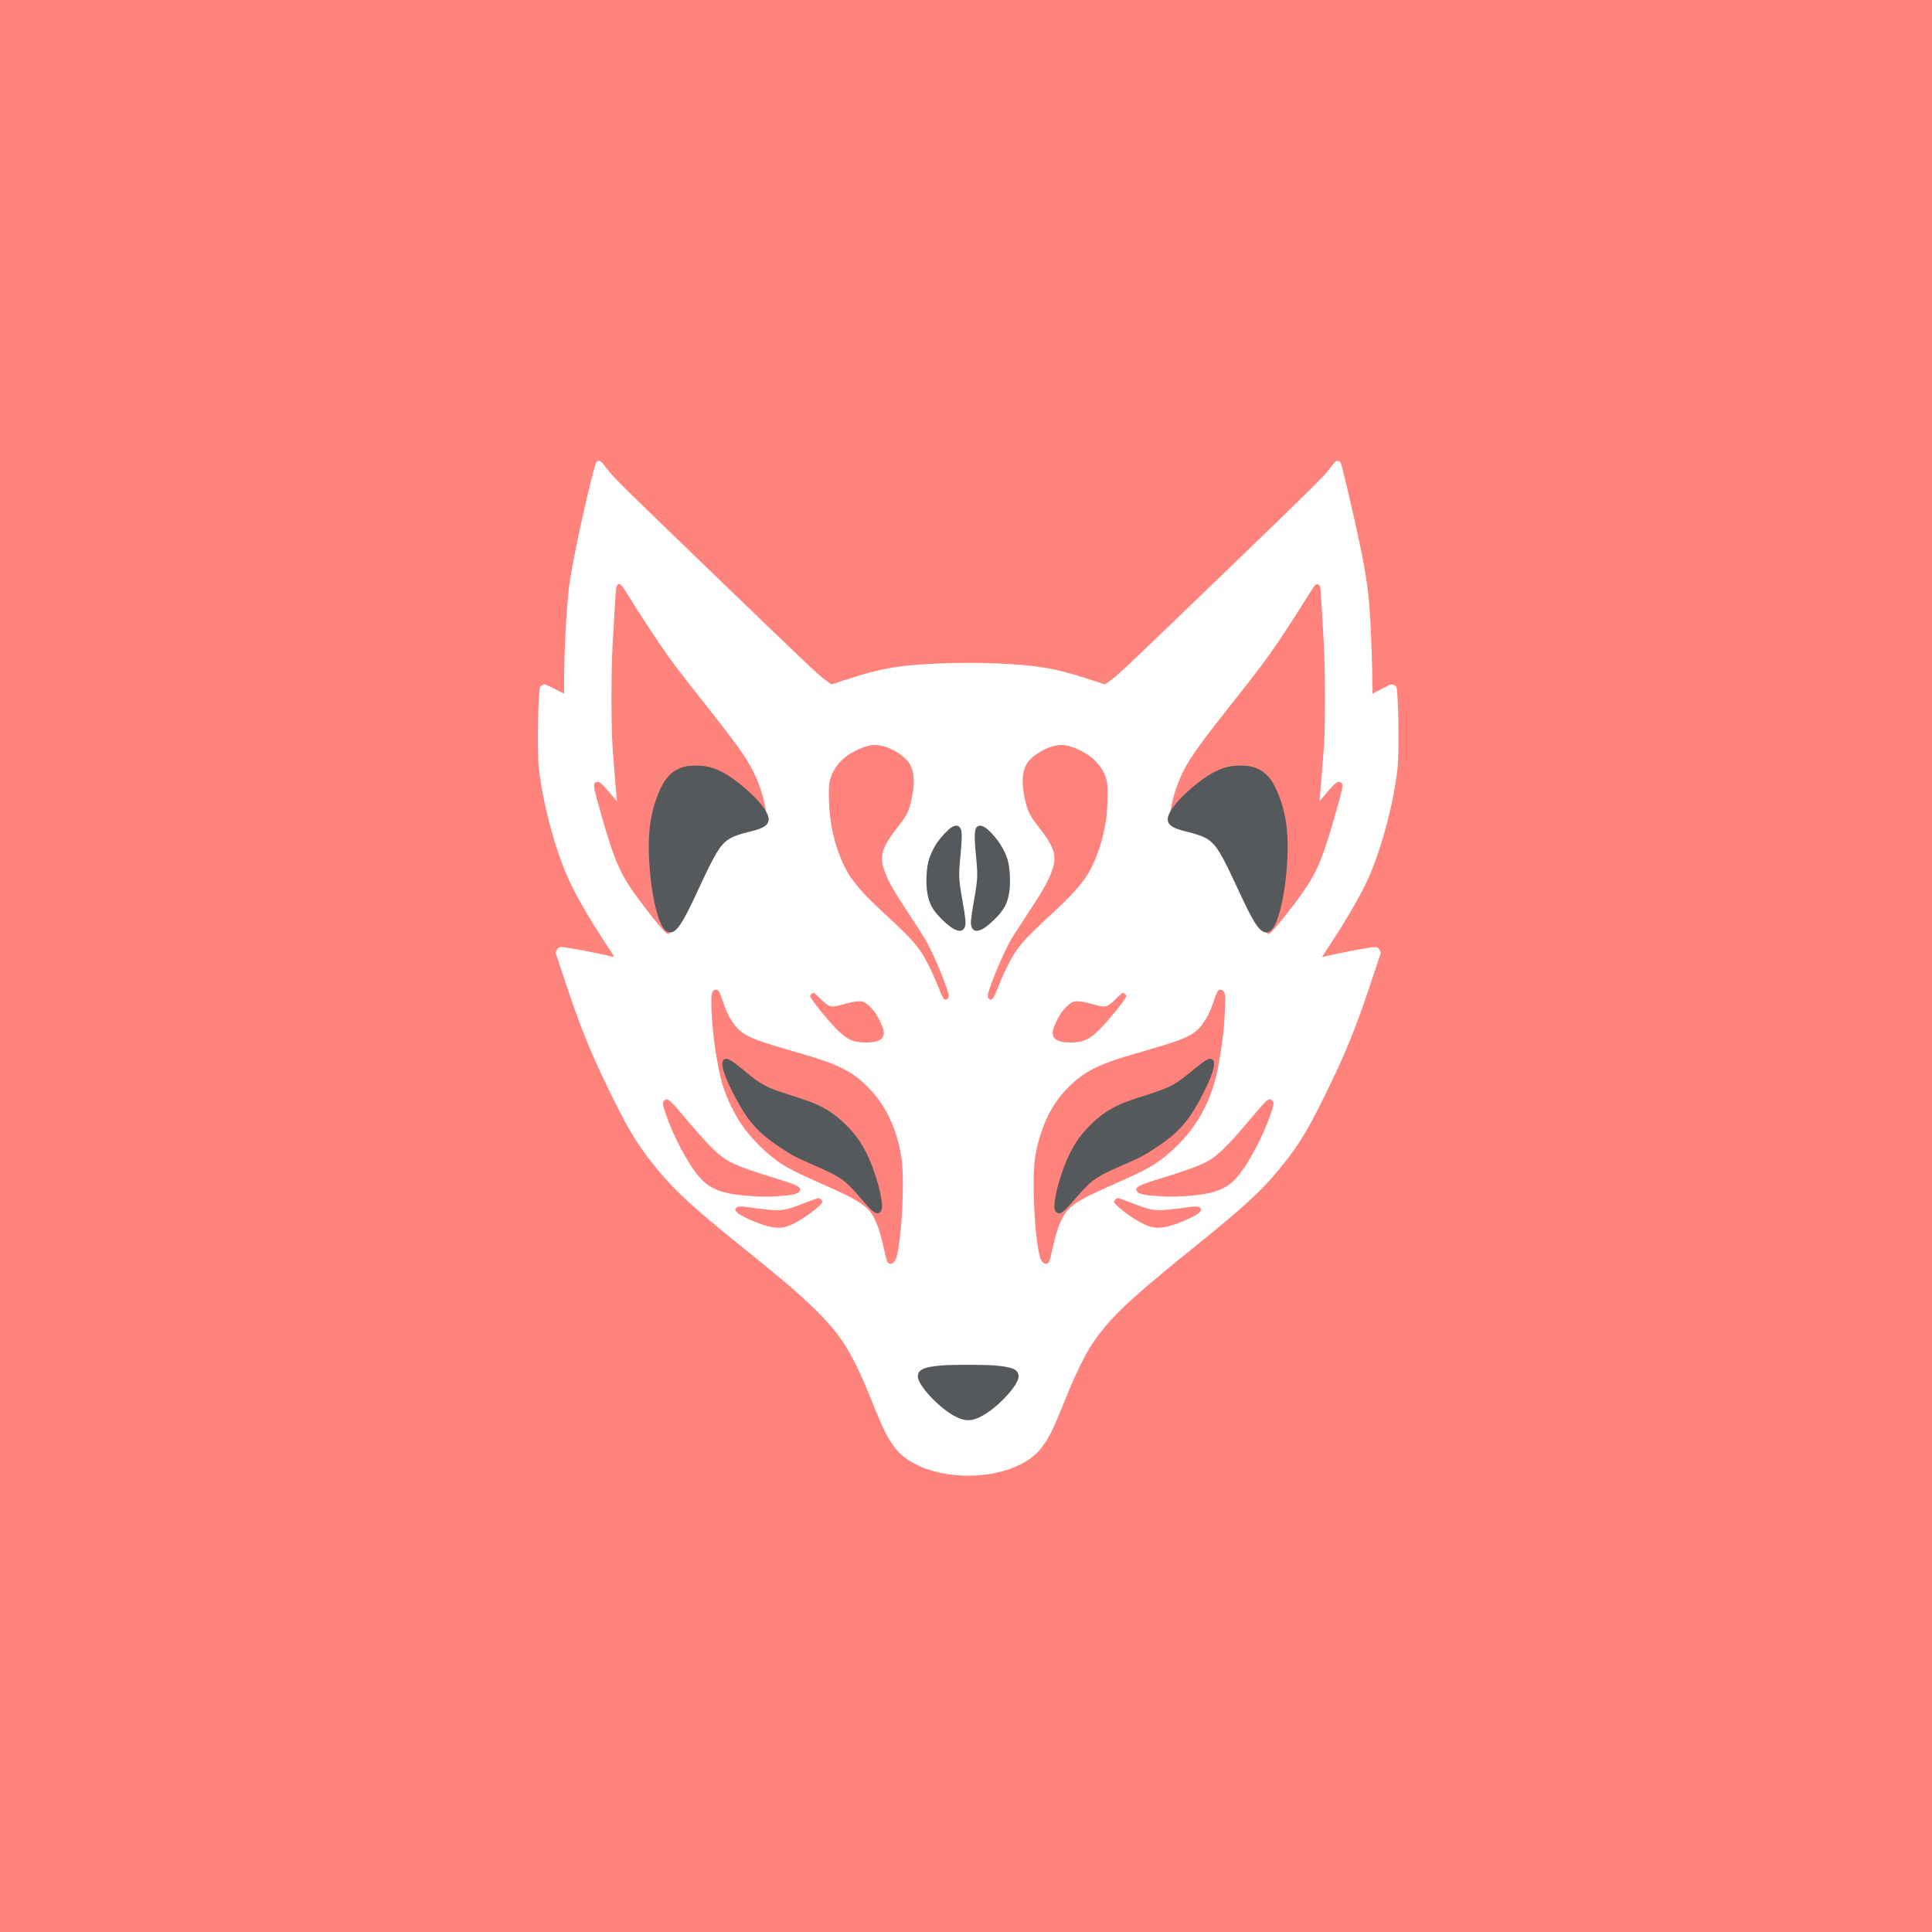 <?xml version="1.0" encoding="UTF-8"?>
<svg version="1.1" viewBox="0 0 192 192" xml:space="preserve" xmlns="http://www.w3.org/2000/svg">
  <rect width="100%" height="100%" class="a" fill="#ff837d" />
  <g transform="matrix(.197 0 0 .197 -10.159 -10.159)" fill-rule="evenodd">
    <path
      d="m352.6 284.45c-1.392 1.018-11.179 44.4-13.533 59.993-1.563 10.344-2.931 34.493-2.945 51.985l-4e-3 5.083-4.827-2.461c-4.665-2.378-4.862-2.446-5.875-2.026-0.577 0.239-1.205 0.726-1.396 1.083-0.984 1.839-1.48 32.638-0.65 40.462 1.769 16.702 7.197 37.864 13.783 53.739 3.632 8.753 11.038 21.725 21.18 37.096 1.76 2.669 3.162 4.885 3.114 4.924-0.049 0.04-1.847-0.346-3.996-0.858-4.433-1.055-13.855-2.883-19.28-3.74-4.172-0.659-4.822-0.521-5.765 1.23l-0.6 1.114 3.34 10.081c8.077 24.375 12.6 36.083 19.936 51.607 12.595 26.652 17.646 35.143 29.057 48.847 8.387 10.072 18.182 19.007 40.893 37.302 21.404 17.241 29.265 23.937 37.087 31.589 14.159 13.85 19.377 22.277 29.752 48.039 5.566 13.821 7.779 18.188 11.62 22.939 5.727 7.082 16.624 11.905 29.809 13.192 17.977 1.754 35.438-3.576 43.213-13.192 3.841-4.751 6.053-9.118 11.619-22.939 8.292-20.588 12.972-29.254 20.905-38.705 7.785-9.275 18.538-18.854 45.935-40.923 22.711-18.295 32.506-27.23 40.893-37.302 11.411-13.704 16.462-22.195 29.057-48.847 7.336-15.524 11.859-27.232 19.936-51.607l3.34-10.081-0.601-1.114c-0.942-1.751-1.593-1.889-5.764-1.23-5.426 0.857-14.847 2.685-19.28 3.74-2.15 0.512-3.947 0.898-3.996 0.858-0.048-0.039 1.353-2.255 3.114-4.924 10.142-15.371 17.548-28.343 21.179-37.096 6.586-15.875 12.014-37.037 13.784-53.739 0.829-7.824 0.334-38.623-0.651-40.462-0.191-0.357-0.819-0.844-1.395-1.083-1.013-0.42-1.211-0.352-5.875 2.026l-4.827 2.461-4e-3 -5.083c-6e-3 -6.392-0.535-23.048-0.986-30.978-0.852-15.003-1.88-22.545-5.395-39.572-2.455-11.895-8.842-39.144-9.561-40.783-0.374-0.856-1.654-1.258-2.523-0.794-0.338 0.182-2.001 2.163-3.694 4.403-2.829 3.745-7.222 8.073-54.318 53.519-42.548 41.058-51.853 49.884-54.849 52.028l-3.609 2.582-6.056-1.994c-10.641-3.503-18.009-5.429-25.15-6.574-19.141-3.067-56.337-3.067-75.479 0-7.14 1.145-14.509 3.071-25.15 6.574l-6.055 1.994-3.609-2.582c-2.997-2.144-12.301-10.97-54.849-52.028-47.097-45.446-51.489-49.774-54.318-53.519-3.63-4.803-4.273-5.284-5.681-4.254"
      fill="#fff" />
    <path
      d="m362.89 346.82c-0.618 0.618-0.618 0.623-2.249 29.217-0.784 13.753-0.79 42.893-0.011 53.251 0.8 10.647 1.83 23.329 2.037 25.079l0.174 1.465-0.682-0.814c-7.222-8.634-8.293-9.595-9.891-8.867-1.74 0.792-1.577 1.76 2.921 17.498 5.562 19.46 8.484 26.752 14.159 35.338 4.708 7.124 15.821 21.301 18.105 23.097 1.055 0.83 1.265 0.839 2.023 0.08 0.545-0.545 0.616-1.501 0.808-10.829 0.329-16.043 1.024-26.95 2.207-34.659 2.402-15.643 5.517-22.759 10.276-23.474 0.87-0.131 3.013-0.07 4.762 0.135 3.709 0.435 6.071 1.285 15.058 5.422 3.404 1.565 7.541 3.294 9.194 3.841 2.727 0.901 3.13 0.956 4.331 0.597 1.899-0.569 2.12-1.273 1.476-4.708-1.128-6.02-3.331-12.4-6.311-18.273-3.479-6.858-8.746-14.188-23.998-33.4-13.055-16.446-18.091-23.148-23.987-31.919-4.82-7.171-10.47-15.939-14.593-22.649-3.759-6.118-4.463-6.774-5.809-5.428m352.07-0.014c-0.365 0.314-2.011 2.763-3.657 5.442-4.123 6.71-9.773 15.478-14.593 22.649-5.896 8.771-10.932 15.473-23.988 31.919-15.251 19.212-20.518 26.542-23.997 33.4-2.98 5.873-5.184 12.253-6.311 18.273-0.644 3.435-0.423 4.139 1.476 4.708 1.201 0.359 1.604 0.304 4.331-0.597 1.652-0.547 5.79-2.276 9.193-3.841 8.988-4.137 11.349-4.987 15.059-5.422 1.749-0.205 3.892-0.266 4.762-0.135 4.759 0.715 7.874 7.831 10.276 23.474 1.183 7.709 1.878 18.616 2.206 34.659 0.192 9.328 0.263 10.284 0.809 10.829 0.758 0.759 0.968 0.75 2.023-0.08 2.283-1.796 13.397-15.973 18.105-23.097 5.675-8.586 8.596-15.878 14.159-35.338 4.498-15.738 4.66-16.706 2.92-17.498-1.597-0.728-2.668 0.233-9.89 8.867l-0.682 0.814 0.173-1.465c0.207-1.75 1.237-14.432 2.038-25.079 0.779-10.358 0.772-39.498-0.012-53.251-1.63-28.594-1.631-28.599-2.248-29.217-0.735-0.734-1.31-0.738-2.152-0.014m-225.93 81.15c-8.095 2.384-14.28 7.095-17.243 13.131-1.967 4.01-2.265 6.109-2.041 14.42 0.32 11.904 2.952 23.138 7.704 32.895 2.287 4.695 4.659 8.082 9.123 13.027 3.143 3.482 5.47 5.743 15.811 15.367 8.613 8.016 12.31 12.23 15.376 17.529 2.384 4.118 4.855 9.354 7.134 15.108 2.373 5.995 3.028 6.937 4.333 6.238 1.189-0.636 1.201-1.872 0.056-5.223-2.841-8.312-8.089-20.255-11.126-25.324-0.94-1.568-4.224-6.661-7.297-11.318-8.72-13.213-11.446-18.021-13.257-23.382-2.47-7.312-1.098-11.537 7.158-22.053 3.685-4.692 5.019-7.145 6.058-11.141 2.454-9.449 2.274-16.194-0.555-20.674-2.118-3.355-8.165-7.311-13.111-8.575-3.063-0.784-5.521-0.791-8.123-0.025m93.691 0.04c-4.854 1.271-10.898 5.256-12.984 8.56-2.828 4.48-3.009 11.225-0.554 20.674 1.038 3.996 2.372 6.449 6.057 11.141 8.257 10.516 9.629 14.741 7.158 22.053-1.811 5.361-4.536 10.169-13.256 23.382-3.074 4.657-6.357 9.75-7.297 11.318-3.038 5.069-8.285 17.012-11.126 25.324-1.145 3.351-1.133 4.587 0.056 5.223 1.305 0.699 1.959-0.243 4.333-6.238 2.278-5.754 4.75-10.99 7.134-15.108 3.066-5.299 6.763-9.513 15.376-17.529 10.341-9.624 12.668-11.885 15.811-15.367 4.464-4.945 6.835-8.332 9.123-13.027 3.122-6.41 5.395-13.831 6.842-22.342 0.847-4.983 1.22-15.848 0.669-19.51-1.065-7.092-6.862-13.678-15.096-17.15-5.168-2.18-8.032-2.508-12.246-1.404m-171.35 123.41c-0.959 0.96-1.109 2.505-0.895 9.28 0.377 11.984 2.809 28.533 5.602 38.127 1.925 6.61 6.132 15.227 10.278 21.05 2.957 4.153 7.567 9.215 11.66 12.802 7.449 6.53 10.955 8.526 28.935 16.483 18.832 8.333 22.759 11.007 25.978 17.693 1.77 3.675 3.074 7.904 4.562 14.793 0.63 2.92 1.369 5.738 1.641 6.265 1.135 2.195 3.482 1.352 4.478-1.606 2.821-8.371 4.444-39.246 2.675-50.839-2.214-14.507-8.139-26.862-17.143-35.754-3.998-3.947-7.465-6.523-11.673-8.675-6.466-3.305-11.167-4.929-30.211-10.434-18.102-5.233-22.038-7.28-26.294-13.677-2.061-3.098-2.951-5.009-4.714-10.121-0.7-2.031-1.497-4.125-1.77-4.654-0.771-1.491-2.049-1.793-3.109-0.733m255.08-0.415c-0.607 0.244-1.265 1.662-2.693 5.802-1.763 5.112-2.652 7.023-4.714 10.121-4.256 6.397-8.192 8.444-26.293 13.677-19.045 5.505-23.745 7.129-30.211 10.434-7.742 3.959-15.358 11.321-20.259 19.587-3.984 6.721-7.229 16.141-8.557 24.842-1.77 11.593-0.146 42.468 2.674 50.839 0.997 2.958 3.344 3.801 4.478 1.606 0.273-0.527 1.011-3.345 1.641-6.265 1.488-6.889 2.792-11.118 4.563-14.793 3.218-6.686 7.146-9.36 25.978-17.693 17.98-7.957 21.486-9.953 28.935-16.483 12.251-10.737 20.025-24.069 23.591-40.458 1.101-5.066 2.275-12.483 3.078-19.45 0.728-6.32 1.209-17.517 0.838-19.499-0.36-1.915-1.612-2.846-3.049-2.267m-205.59 2.062c-0.359 0.358-0.652 0.778-0.652 0.933 0 1.147 8.502 11.814 13.182 16.537 5.509 5.561 8.522 6.942 15.175 6.952 6.52 0.01 9.481-2.031 8.742-6.025-0.384-2.079-2.518-6.54-4.366-9.13-1.8-2.524-4.384-4.871-5.92-5.378-1.775-0.585-4.995-0.202-9.551 1.138-2.24 0.658-4.76 1.214-5.6 1.234-1.951 0.048-3.439-0.898-6.857-4.358-1.387-1.405-2.743-2.555-3.012-2.555-0.27 0-0.783 0.293-1.141 0.652m154.13 1.903c-3.419 3.46-4.906 4.406-6.857 4.358-0.841-0.02-3.361-0.576-5.6-1.234-4.557-1.34-7.776-1.723-9.551-1.138-1.536 0.507-4.12 2.854-5.921 5.378-1.848 2.59-3.981 7.051-4.366 9.13-0.738 3.994 2.223 6.035 8.742 6.025 6.654-0.01 9.667-1.391 15.176-6.952 4.68-4.723 13.182-15.39 13.182-16.537 0-0.465-1.267-1.585-1.793-1.585-0.269 0-1.625 1.15-3.012 2.555m-228.39 51.836c-0.919 0.92-0.817 1.922 0.634 6.235 3.924 11.657 11.156 25.313 17.091 32.269 5.503 6.449 12.132 8.816 27.293 9.744 4.552 0.278 7.523 0.281 11.725 5e-3 8.247-0.538 10.837-1.131 11.662-2.671 1.043-1.951-0.977-2.983-13.012-6.648-9.698-2.954-16.1-5.201-20.303-7.127-6.823-3.126-11.812-7.923-26.586-25.563-5.707-6.814-6.991-7.756-8.504-6.244m303.99 0.014c-0.562 0.36-3.127 3.168-5.7 6.24-14.763 17.628-19.755 22.427-26.577 25.553-4.203 1.926-10.605 4.173-20.304 7.127-12.034 3.665-14.054 4.697-13.011 6.648 0.824 1.54 3.414 2.133 11.662 2.671 4.201 0.276 7.172 0.273 11.725-5e-3 15.161-0.928 21.789-3.295 27.292-9.744 5.936-6.956 13.168-20.612 17.092-32.269 1.451-4.313 1.553-5.315 0.633-6.235-0.818-0.819-1.517-0.815-2.812 0.014m-232.83 51.492c-8.537 3.355-11.12 3.965-15.796 3.733-2.06-0.101-6.308-0.554-9.442-1.005-7.047-1.014-8.575-1.042-9.448-0.169-0.814 0.814-0.812 1.011 0.02 2.068 1.421 1.808 9.947 5.692 15.872 7.231 5.473 1.422 8.812 0.976 14.072-1.878 5.767-3.129 13.353-9.059 13.353-10.437 0-0.804-1.169-1.871-2.036-1.858-0.402 7e-3 -3.37 1.048-6.595 2.315m156.5-1.675c-0.358 0.359-0.651 0.907-0.651 1.218 0 1.378 7.586 7.308 13.353 10.437 5.259 2.854 8.599 3.3 14.071 1.878 5.926-1.539 14.452-5.423 15.873-7.231 0.832-1.057 0.833-1.254 0.02-2.068-0.873-0.873-2.401-0.845-9.449 0.169-3.133 0.451-7.382 0.904-9.442 1.005-4.671 0.231-7.221-0.37-15.859-3.744-3.26-1.273-6.227-2.315-6.595-2.315s-0.963 0.293-1.321 0.651"
      fill="#ff837d" />
    <path
      d="m397.04 438.27c-6.272 1.686-10.088 5.554-13.338 13.518-3.644 8.927-5.116 17.943-4.829 29.553 0.432 17.442 4.01 35.074 7.959 39.211 1.147 1.203 2.653 1.677 3.868 1.219 3.06-1.154 5.992-5.943 13.154-21.485 8.275-17.957 10.986-22.466 15.179-25.249 2.295-1.523 5.678-2.744 11.204-4.043 6.566-1.542 9.13-3.28 9.112-6.176-0.025-4.099-6.938-12.155-16.692-19.45-5.258-3.934-9.756-6.157-14.393-7.115-3.039-0.627-8.859-0.618-11.224 0.017m274.57-0.015c-4.611 1.001-9.326 3.363-14.492 7.261-9.661 7.289-16.453 15.246-16.478 19.302-0.017 2.896 2.547 4.634 9.113 6.176 5.526 1.299 8.908 2.52 11.203 4.043 4.194 2.783 6.905 7.292 15.179 25.249 7.162 15.542 10.095 20.331 13.155 21.485 1.214 0.458 2.721-0.016 3.868-1.219 3.948-4.137 7.527-21.769 7.958-39.211 0.288-11.61-1.185-20.626-4.828-29.553-3.28-8.039-7.098-11.871-13.476-13.533-2.403-0.626-8.315-0.626-11.202 0m-140.1 30.71c-1.735 1.105-4.885 4.423-6.956 7.325-2.224 3.116-4.289 7.73-4.909 10.968-0.813 4.248-0.976 10.313-0.38 14.19 0.925 6.03 2.611 9.131 7.692 14.145 6.016 5.938 10.174 7.166 11.426 3.372 0.51-1.545 0.247-4.351-1.149-12.264-2.095-11.867-2.149-12.997-1.15-23.527 0.773-8.144 0.827-11.811 0.194-13.325-0.845-2.022-2.501-2.329-4.768-0.884m13.259-0.554c-1.687 0.98-1.871 4.132-0.862 14.763 1 10.53 0.945 11.66-1.149 23.527-1.397 7.913-1.659 10.719-1.15 12.264 1.253 3.794 5.411 2.566 11.427-3.372 5.08-5.014 6.766-8.115 7.692-14.145 0.596-3.877 0.433-9.942-0.381-14.19-0.946-4.944-4.026-10.517-8.414-15.223-3.201-3.433-5.495-4.593-7.163-3.624m-128.21 117.86c-1.815 1.815 0.563 9.007 6.732 20.355 6.069 11.168 11.072 16.635 21.696 23.709 5.881 3.915 8.049 5.072 15.886 8.481 15.176 6.599 16.711 7.679 25.544 17.967 4.035 4.701 5.405 6.014 6.94 6.65 0.892 0.37 1.151 0.357 1.826-0.086 1.285-0.842 1.611-2.406 1.185-5.679-0.895-6.862-4.132-17.208-7.514-24.009-2.873-5.78-5.762-9.84-10.088-14.176-4.513-4.526-8.423-7.424-13.19-9.78-4.117-2.035-5.771-2.644-16.315-6.013-11.294-3.608-13.516-4.806-22.28-12.015-7.205-5.928-8.979-6.848-10.422-5.404m243.13 0.303c-0.896 0.521-3.9 2.816-6.676 5.101-8.764 7.209-10.986 8.407-22.28 12.015-10.544 3.369-12.198 3.978-16.315 6.013-4.767 2.356-8.677 5.254-13.191 9.78-4.325 4.336-7.214 8.396-10.088 14.176-3.381 6.801-6.619 17.147-7.513 24.009-0.427 3.273-0.101 4.837 1.185 5.679 1.609 1.055 3.336-0.238 8.766-6.564 8.833-10.288 10.368-11.368 25.543-17.967 7.838-3.409 10.006-4.566 15.887-8.481 10.623-7.074 15.626-12.541 21.696-23.709 6.169-11.348 8.546-18.54 6.732-20.355-0.891-0.89-1.827-0.814-3.746 0.303m-132.88 153.78c-9.228 0.754-12.213 2.128-12.213 5.619 0 4.143 9.643 14.788 17.613 19.443 5.881 3.434 9.701 3.434 15.582 0 7.97-4.655 17.613-15.3 17.613-19.443 0-3.56-2.905-4.847-12.685-5.627-4.979-0.397-21.017-0.392-25.91 8e-3"
      fill="#56595b" />
  </g>
</svg>
